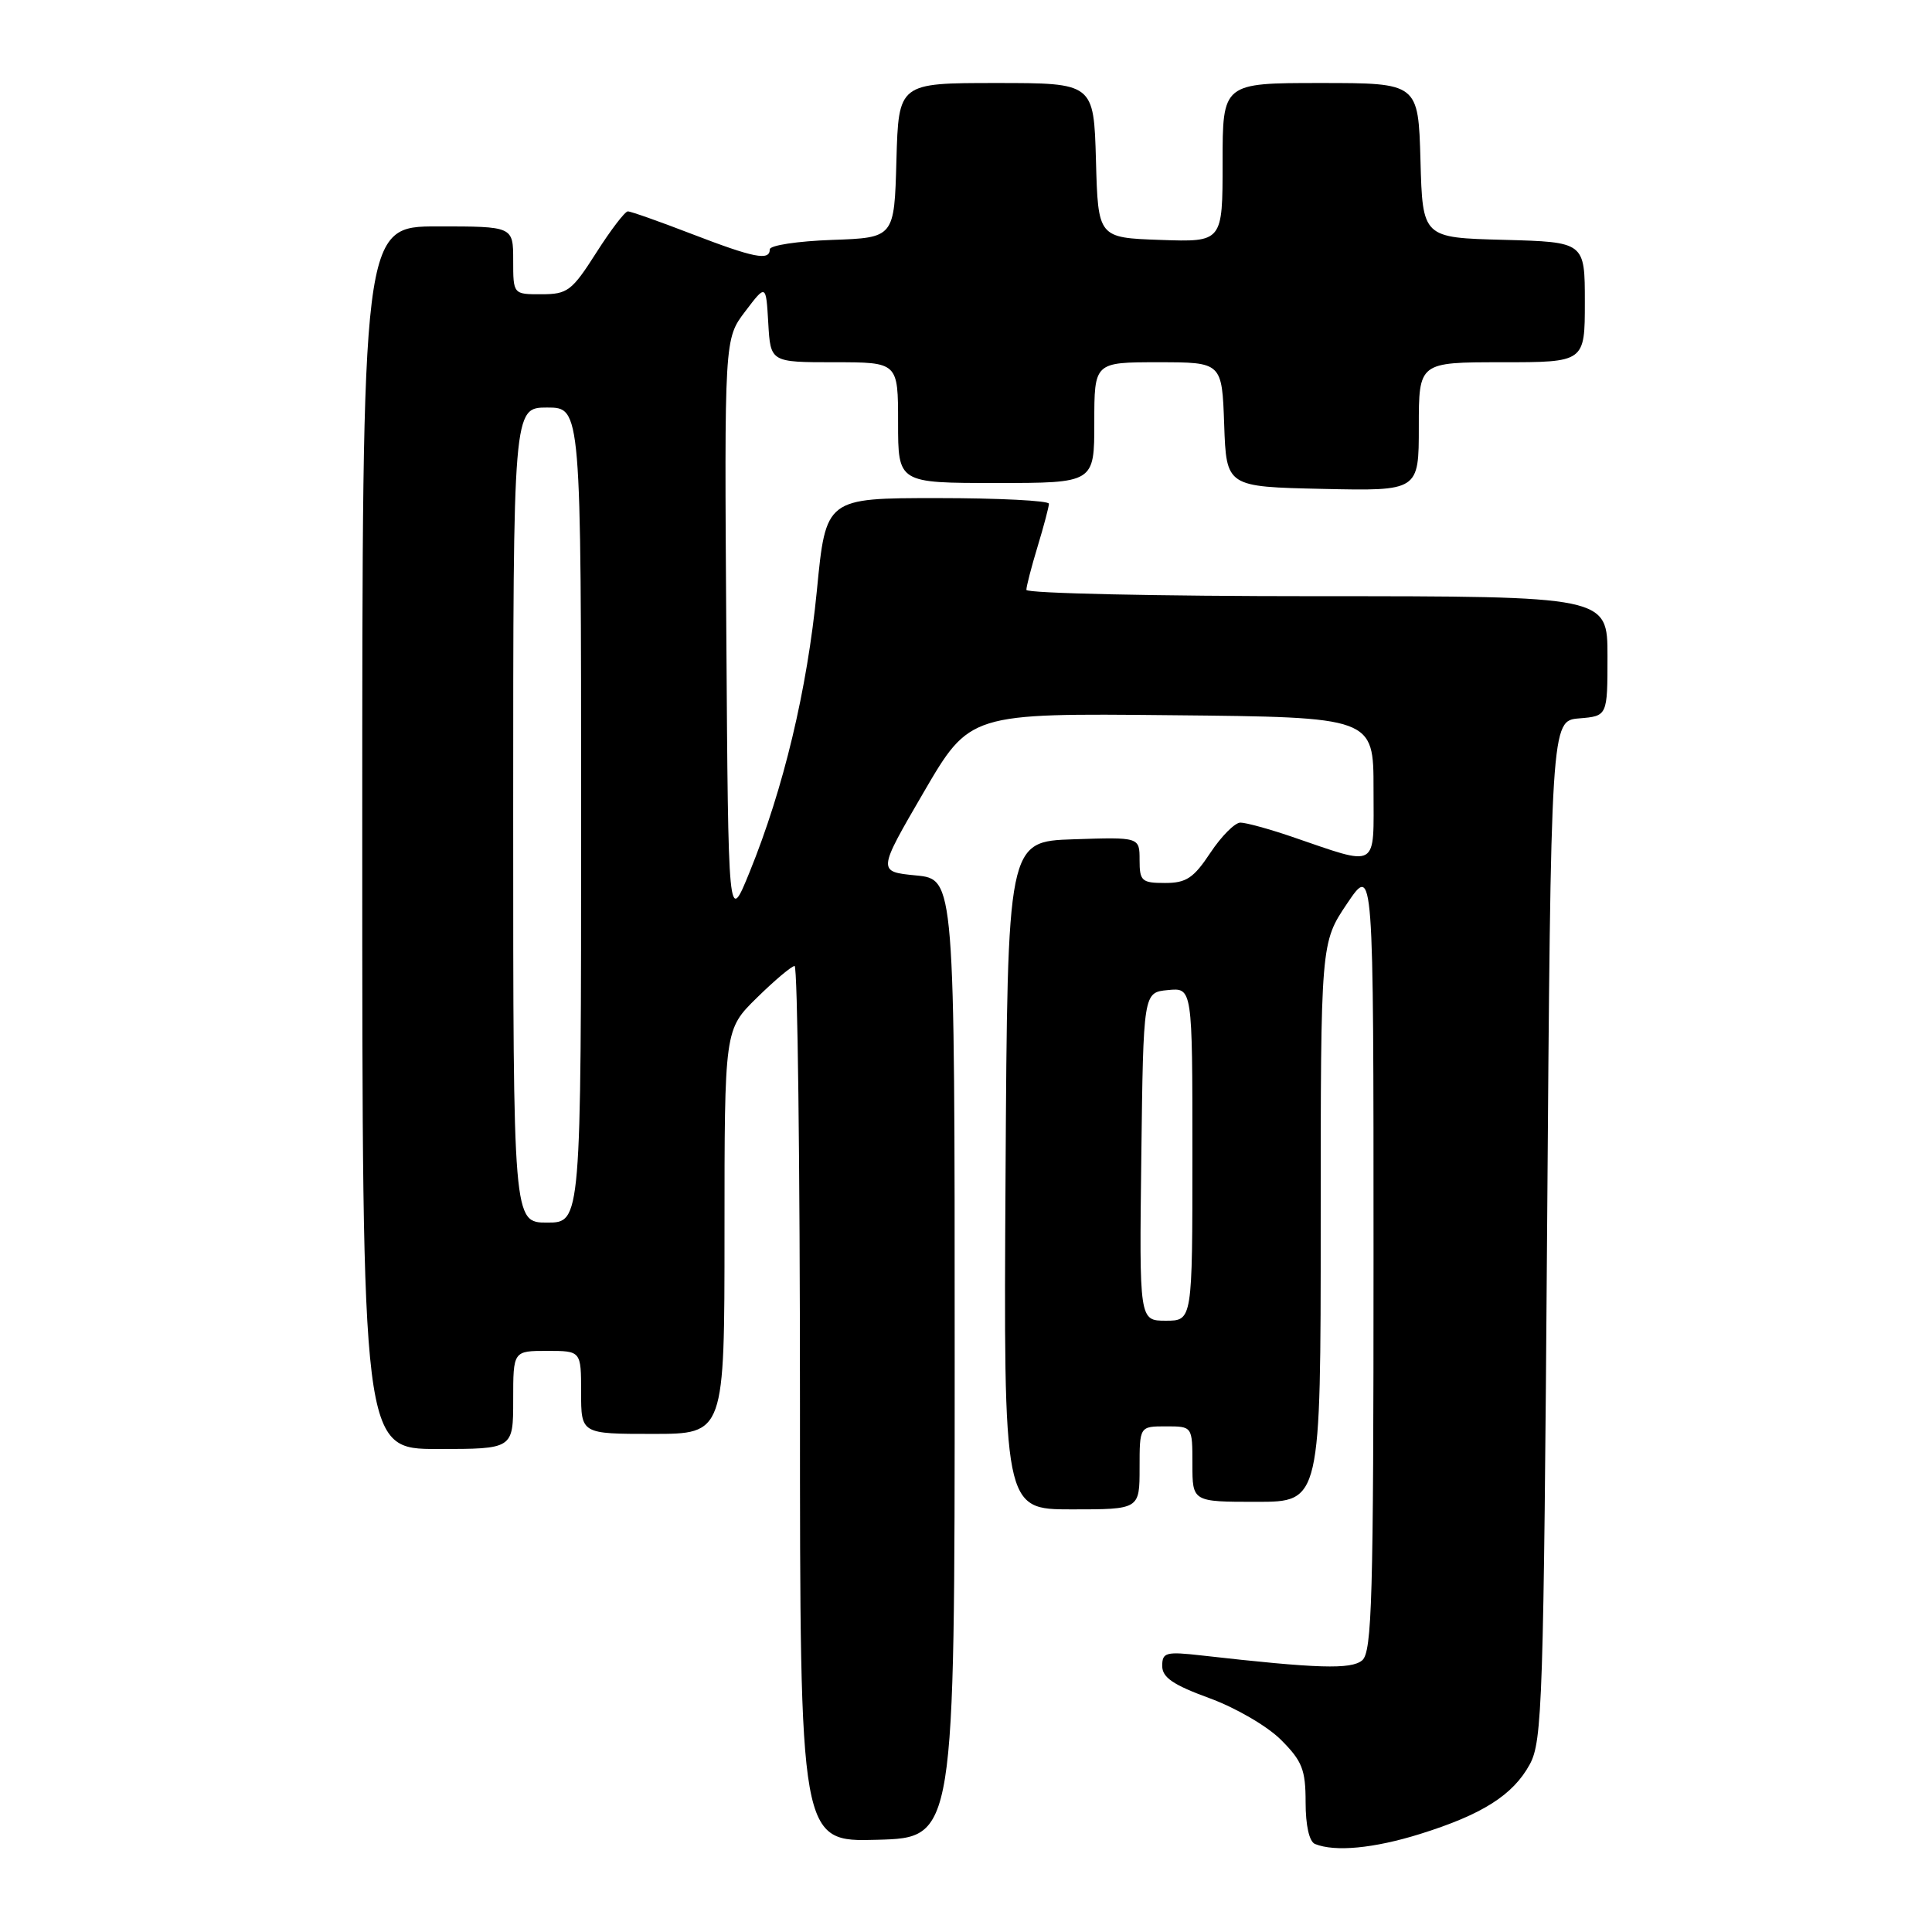 <?xml version="1.0" encoding="UTF-8" standalone="no"?>
<!DOCTYPE svg PUBLIC "-//W3C//DTD SVG 1.1//EN" "http://www.w3.org/Graphics/SVG/1.1/DTD/svg11.dtd" >
<svg xmlns="http://www.w3.org/2000/svg" xmlns:xlink="http://www.w3.org/1999/xlink" version="1.1" viewBox="0 0 256 256">
 <g >
 <path fill="currentColor"
d=" M 188.14 243.02 C 196.41 240.44 200.48 237.86 202.70 233.79 C 204.37 230.74 204.54 225.53 205.00 163.00 C 205.50 95.50 205.50 95.50 209.25 95.19 C 213.00 94.88 213.00 94.88 213.00 86.94 C 213.00 79.00 213.00 79.00 174.50 79.00 C 153.32 79.00 136.00 78.62 136.00 78.16 C 136.00 77.70 136.67 75.11 137.49 72.41 C 138.31 69.71 138.98 67.16 138.99 66.75 C 139.00 66.34 132.35 66.00 124.22 66.00 C 109.43 66.00 109.43 66.00 108.24 78.25 C 106.95 91.42 103.83 104.48 99.32 115.57 C 96.50 122.50 96.50 122.50 96.24 83.70 C 95.98 44.90 95.98 44.90 98.74 41.27 C 101.50 37.63 101.50 37.63 101.80 42.82 C 102.10 48.00 102.10 48.00 110.55 48.00 C 119.00 48.00 119.00 48.00 119.00 56.00 C 119.00 64.00 119.00 64.00 132.00 64.00 C 145.00 64.00 145.00 64.00 145.00 56.00 C 145.00 48.00 145.00 48.00 153.46 48.00 C 161.92 48.00 161.92 48.00 162.21 56.25 C 162.50 64.50 162.50 64.50 175.25 64.78 C 188.00 65.06 188.00 65.06 188.00 56.53 C 188.00 48.00 188.00 48.00 199.00 48.00 C 210.00 48.00 210.00 48.00 210.00 40.03 C 210.00 32.07 210.00 32.07 199.25 31.78 C 188.50 31.50 188.50 31.50 188.22 21.25 C 187.93 11.00 187.93 11.00 174.97 11.00 C 162.00 11.00 162.00 11.00 162.00 21.54 C 162.00 32.08 162.00 32.08 153.75 31.79 C 145.50 31.50 145.50 31.50 145.22 21.25 C 144.93 11.00 144.93 11.00 132.00 11.00 C 119.07 11.00 119.07 11.00 118.78 21.25 C 118.50 31.50 118.50 31.50 110.25 31.79 C 105.71 31.95 102.00 32.51 102.00 33.04 C 102.00 34.59 99.92 34.18 91.66 31.00 C 87.38 29.35 83.56 28.00 83.19 28.01 C 82.81 28.01 80.92 30.48 79.00 33.50 C 75.78 38.55 75.20 38.99 71.75 38.99 C 68.00 39.00 68.00 39.00 68.00 34.50 C 68.00 30.00 68.00 30.00 58.00 30.00 C 48.00 30.00 48.00 30.00 48.00 111.00 C 48.00 192.00 48.00 192.00 58.00 192.00 C 68.00 192.00 68.00 192.00 68.00 185.50 C 68.00 179.00 68.00 179.00 72.50 179.00 C 77.00 179.00 77.00 179.00 77.00 184.50 C 77.00 190.00 77.00 190.00 86.50 190.00 C 96.00 190.00 96.00 190.00 96.00 163.21 C 96.00 136.42 96.00 136.42 100.29 132.21 C 102.65 129.89 104.90 128.00 105.29 128.00 C 105.68 128.00 106.00 154.12 106.00 186.03 C 106.00 244.07 106.00 244.07 116.25 243.78 C 126.50 243.50 126.50 243.50 126.50 180.00 C 126.50 116.50 126.50 116.50 121.38 116.00 C 116.27 115.50 116.27 115.50 122.38 105.00 C 128.50 94.50 128.50 94.50 155.25 94.77 C 182.00 95.03 182.00 95.03 182.00 104.54 C 182.00 115.33 182.83 114.85 171.09 110.84 C 168.12 109.83 165.09 109.00 164.36 109.00 C 163.63 109.00 161.84 110.80 160.38 113.00 C 158.16 116.35 157.19 117.00 154.37 117.00 C 151.28 117.00 151.00 116.74 151.00 113.96 C 151.00 110.92 151.00 110.92 142.25 111.21 C 133.50 111.50 133.50 111.50 133.24 155.75 C 132.98 200.00 132.98 200.00 141.99 200.00 C 151.00 200.00 151.00 200.00 151.00 194.50 C 151.00 189.00 151.00 189.00 154.50 189.00 C 158.00 189.00 158.00 189.00 158.00 194.00 C 158.00 199.00 158.00 199.00 166.50 199.00 C 175.00 199.00 175.00 199.00 175.00 161.96 C 175.00 124.92 175.00 124.92 178.50 119.72 C 182.00 114.53 182.00 114.53 182.00 166.64 C 182.00 211.86 181.80 218.92 180.49 220.01 C 179.02 221.23 174.61 221.10 159.25 219.36 C 154.48 218.82 154.00 218.95 154.00 220.75 C 154.00 222.27 155.45 223.26 160.24 225.01 C 163.72 226.28 167.92 228.72 169.74 230.54 C 172.55 233.35 173.00 234.49 173.00 238.82 C 173.00 241.89 173.48 244.03 174.25 244.34 C 176.90 245.41 182.04 244.92 188.14 243.02 Z  M 151.23 153.25 C 151.50 131.50 151.50 131.50 154.75 131.19 C 158.00 130.87 158.00 130.87 158.00 152.94 C 158.00 175.00 158.00 175.00 154.48 175.00 C 150.96 175.00 150.96 175.00 151.23 153.25 Z  M 68.00 108.00 C 68.00 54.00 68.00 54.00 72.50 54.00 C 77.00 54.00 77.00 54.00 77.00 108.00 C 77.00 162.00 77.00 162.00 72.50 162.00 C 68.00 162.00 68.00 162.00 68.00 108.00 Z "/>
</g>
</svg>
